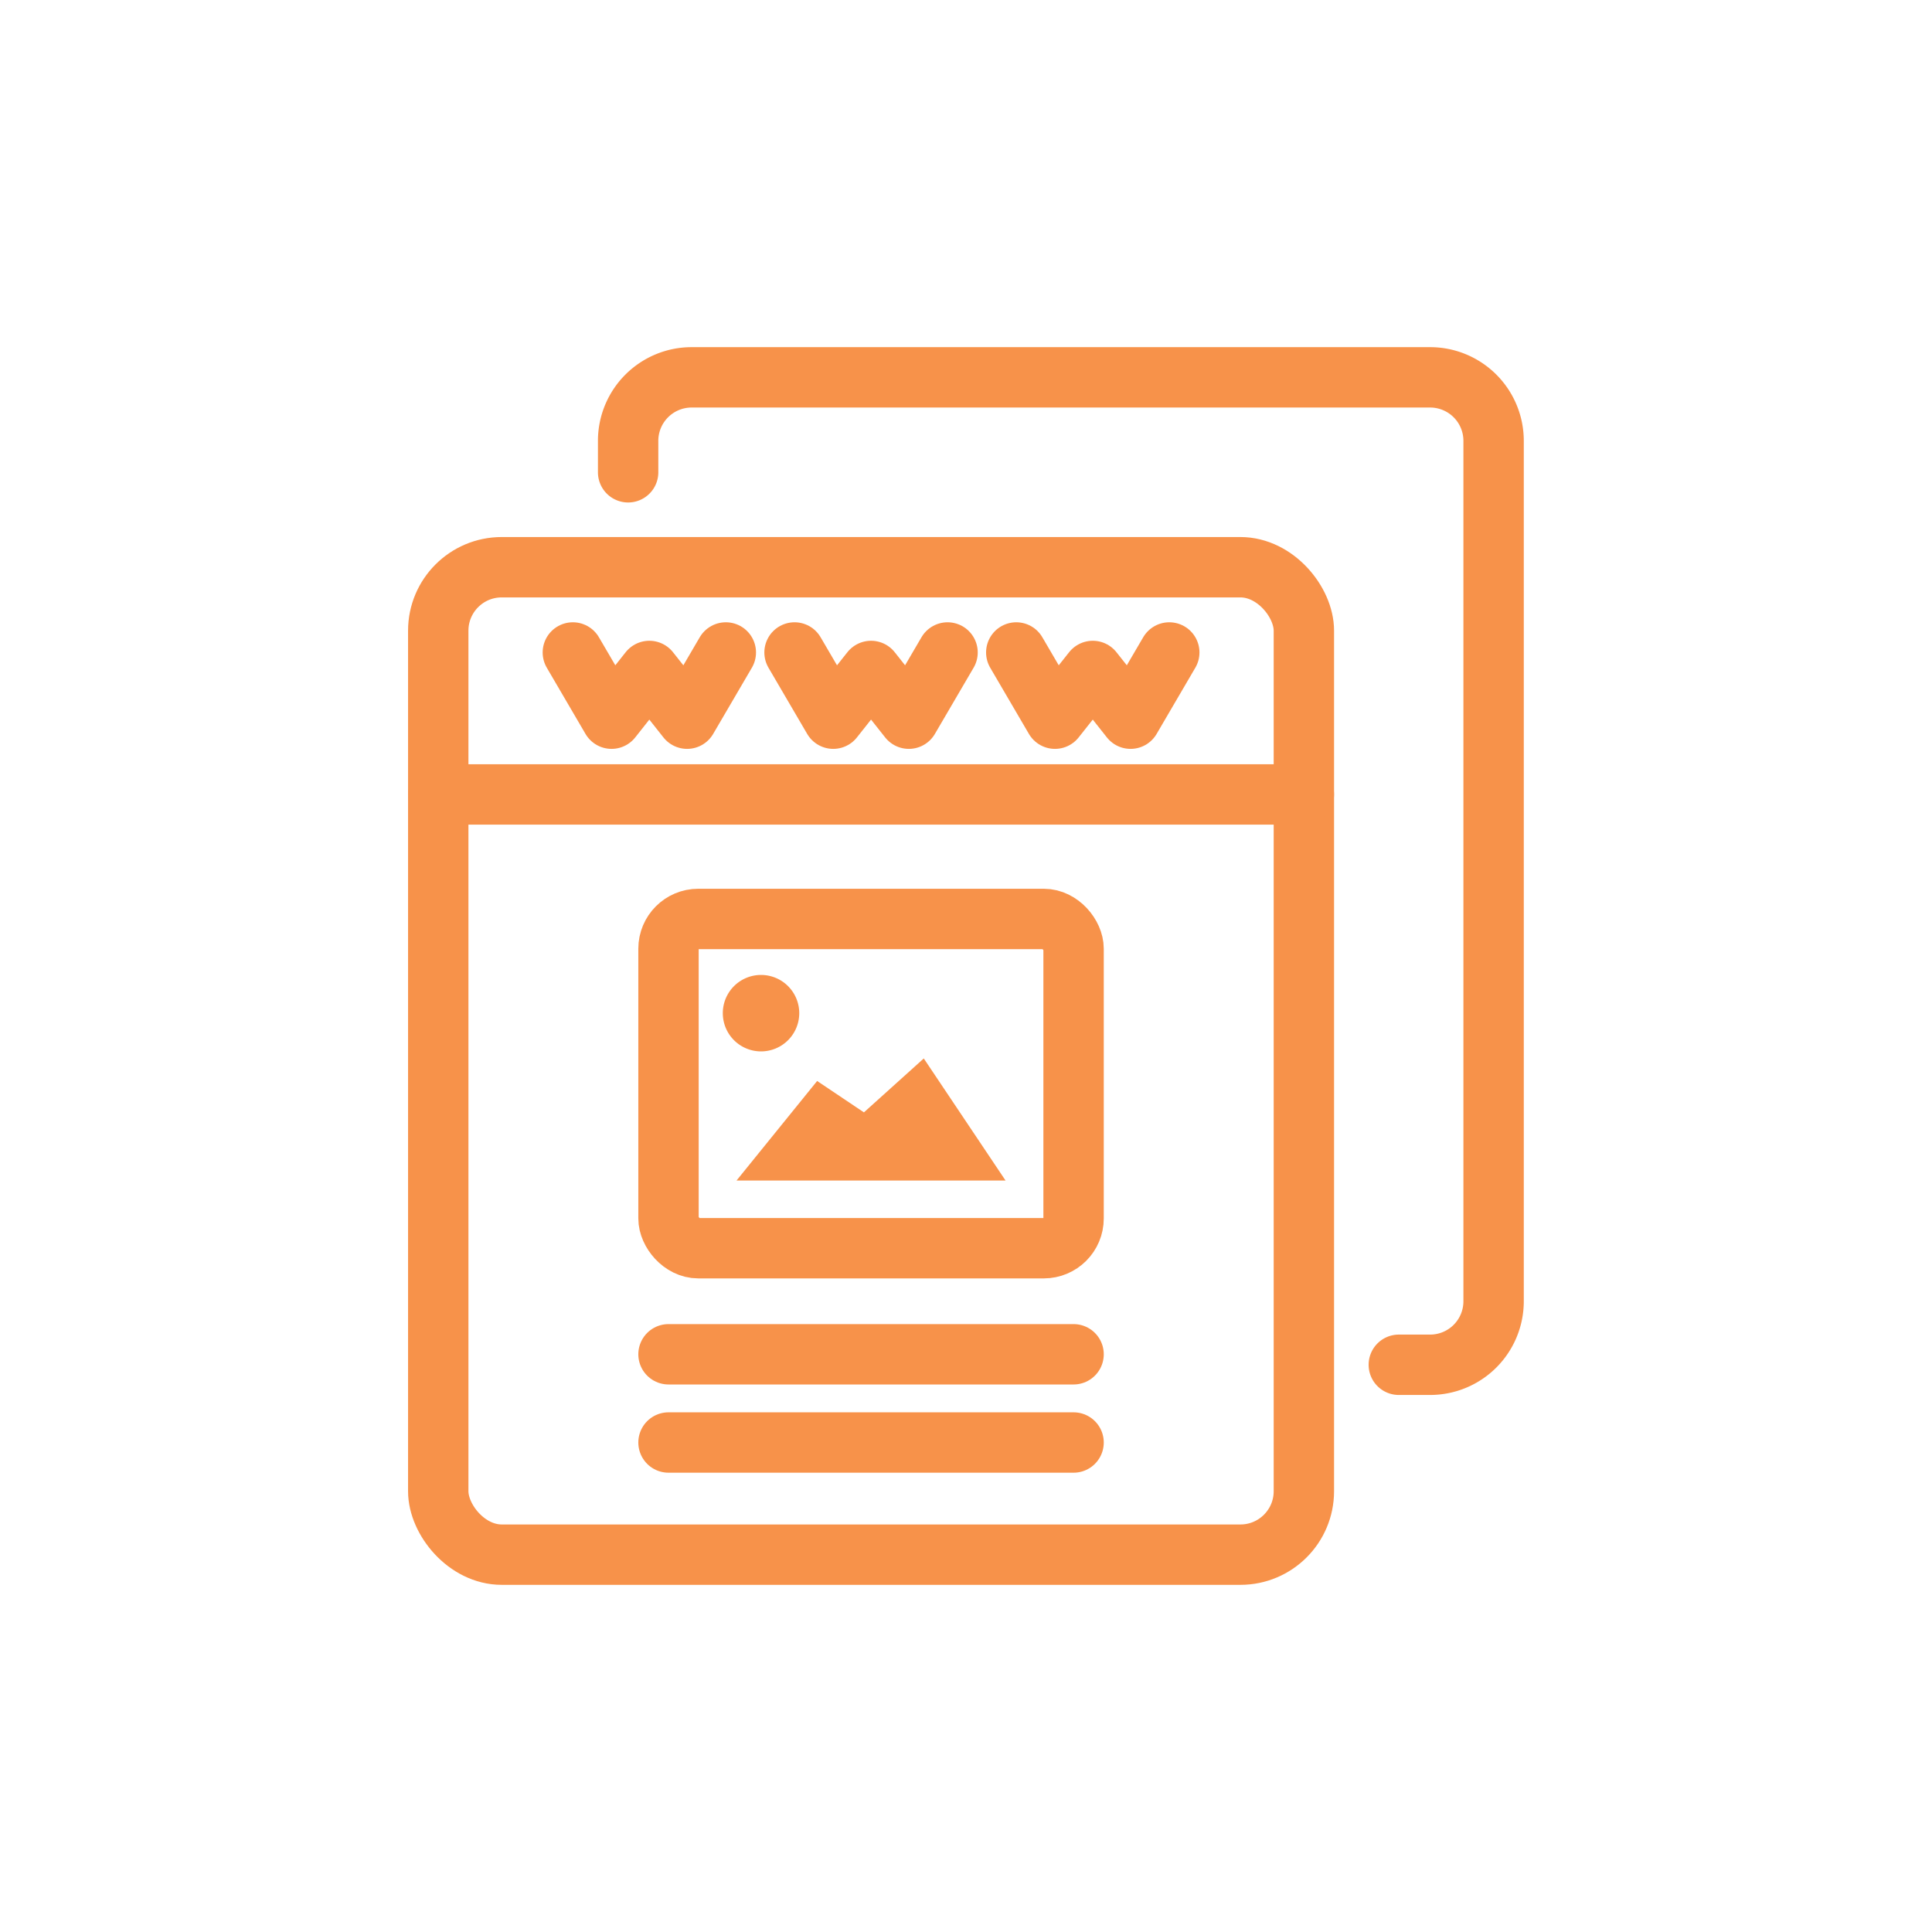 <svg id="Layer_1" data-name="Layer 1" xmlns="http://www.w3.org/2000/svg" viewBox="0 0 512 512"><defs><style>.cls-1{fill:none;stroke:#f7924a;stroke-linecap:round;stroke-linejoin:round;stroke-width:16px;}.cls-2{fill:#f7924a;}</style></defs><title>Showcase</title><rect class="cls-1" x="116.14" y="150.32" width="229.4" height="261.68" rx="16.82"/><path class="cls-1" d="M370.7,361.68H379a16.83,16.83,0,0,0,16.82-16.83v-228A16.83,16.83,0,0,0,379,100H183.28a16.83,16.83,0,0,0-16.82,16.82v8.34"/><line class="cls-1" x1="345.53" y1="210.53" x2="116.14" y2="210.53"/><polyline class="cls-1" points="192.35 172.91 182.09 190.46 172.08 177.81 162.07 190.46 151.81 172.91"/><polyline class="cls-1" points="251.11 172.91 240.85 190.46 230.84 177.81 220.82 190.46 210.56 172.91"/><polyline class="cls-1" points="309.87 172.91 299.61 190.46 289.6 177.81 279.58 190.46 269.32 172.91"/><rect class="cls-1" x="177.16" y="243.53" width="107.35" height="87.26" rx="7.89"/><polygon class="cls-2" points="244.81 280.5 228.95 294.79 216.55 286.47 195.19 312.85 266.48 312.85 244.81 280.5 244.81 280.5"/><path class="cls-2" d="M201.68,258.37a10.13,10.13,0,1,0,10.13,10.13,10.13,10.13,0,0,0-10.13-10.13Z"/><line class="cls-1" x1="177.16" y1="358.9" x2="284.51" y2="358.9"/><line class="cls-1" x1="177.16" y1="382.28" x2="284.51" y2="382.28"/></svg>